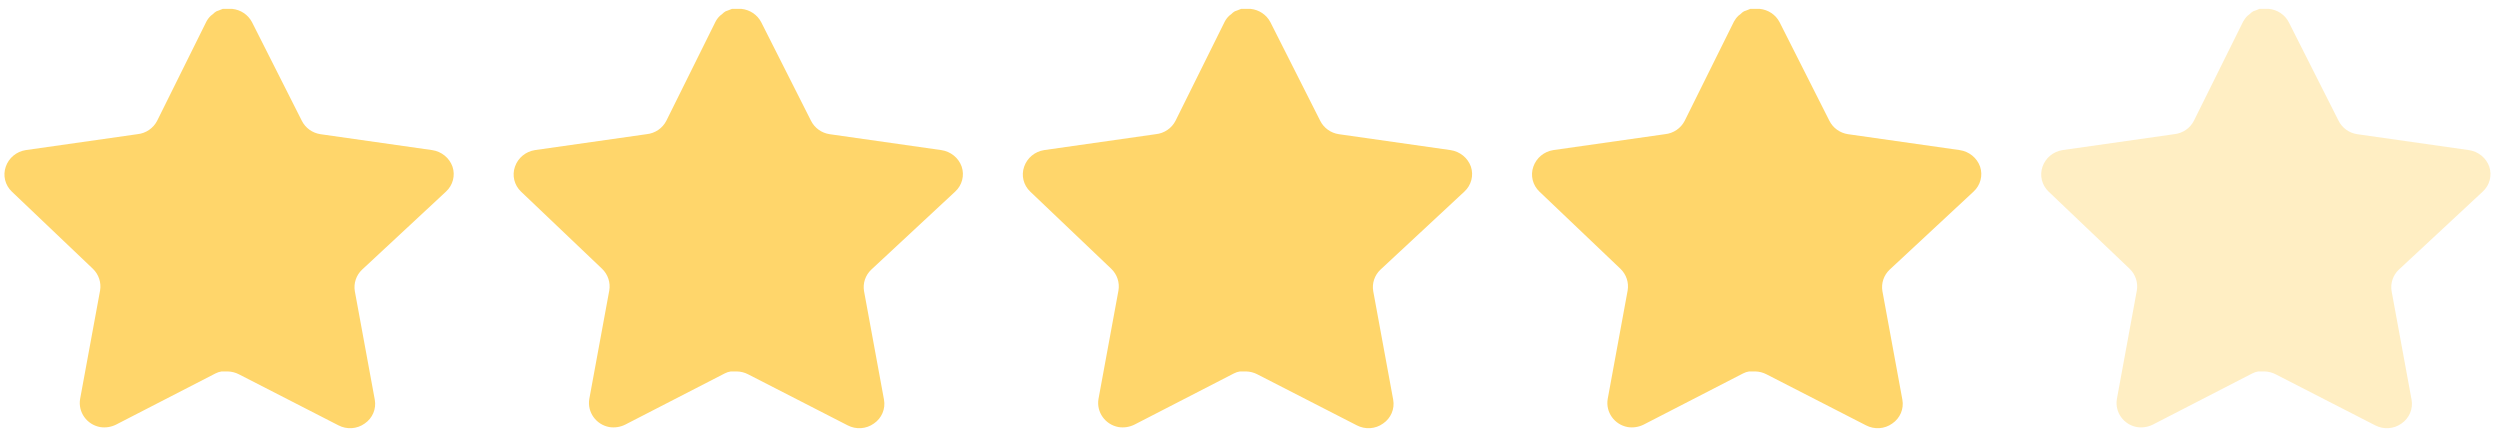 <svg width="80" height="14" viewBox="0 0 80 14" fill="none" xmlns="http://www.w3.org/2000/svg">
<path d="M11.584 8.631C11.398 8.808 11.312 9.065 11.354 9.316L11.993 12.79C12.047 13.085 11.921 13.383 11.67 13.553C11.424 13.73 11.097 13.751 10.829 13.61L7.646 11.978C7.535 11.921 7.412 11.889 7.286 11.886H7.092C7.024 11.896 6.958 11.917 6.897 11.949L3.713 13.588C3.556 13.666 3.378 13.694 3.203 13.666C2.777 13.587 2.494 13.189 2.563 12.769L3.203 9.294C3.245 9.041 3.16 8.783 2.974 8.603L0.378 6.131C0.161 5.924 0.086 5.613 0.185 5.333C0.281 5.053 0.527 4.849 0.824 4.803L4.396 4.294C4.668 4.267 4.906 4.104 5.029 3.864L6.603 0.693C6.64 0.623 6.688 0.558 6.747 0.503L6.811 0.453C6.845 0.416 6.884 0.386 6.927 0.361L7.005 0.333L7.127 0.284H7.43C7.7 0.311 7.938 0.47 8.063 0.707L9.658 3.864C9.773 4.095 9.996 4.255 10.254 4.294L13.826 4.803C14.128 4.846 14.38 5.051 14.48 5.333C14.575 5.616 14.493 5.927 14.272 6.131L11.584 8.631Z" fill="#FFD66B"/>
<path d="M27.878 8.631C27.692 8.808 27.606 9.065 27.649 9.316L28.288 12.79C28.341 13.085 28.215 13.383 27.964 13.553C27.718 13.73 27.391 13.751 27.123 13.61L23.94 11.978C23.829 11.92 23.706 11.889 23.58 11.886H23.386C23.318 11.896 23.252 11.917 23.192 11.949L20.007 13.588C19.85 13.666 19.672 13.694 19.497 13.666C19.072 13.587 18.788 13.189 18.857 12.769L19.497 9.294C19.54 9.041 19.454 8.783 19.268 8.603L16.672 6.131C16.455 5.924 16.38 5.613 16.479 5.333C16.575 5.053 16.821 4.849 17.118 4.803L20.69 4.294C20.962 4.267 21.201 4.104 21.323 3.864L22.897 0.693C22.934 0.623 22.982 0.558 23.041 0.503L23.105 0.453C23.139 0.416 23.178 0.386 23.221 0.361L23.299 0.333L23.422 0.284H23.724C23.994 0.311 24.232 0.47 24.357 0.707L25.952 3.864C26.067 4.095 26.29 4.255 26.548 4.294L30.12 4.803C30.422 4.846 30.675 5.051 30.774 5.333C30.869 5.616 30.788 5.927 30.566 6.131L27.878 8.631Z" fill="#FFD66B"/>
<path d="M44.172 8.631C43.986 8.808 43.9 9.065 43.943 9.316L44.582 12.79C44.636 13.085 44.509 13.383 44.258 13.553C44.013 13.73 43.685 13.751 43.417 13.61L40.234 11.978C40.123 11.92 40 11.889 39.874 11.886H39.68C39.612 11.896 39.546 11.917 39.486 11.949L36.302 13.588C36.144 13.666 35.966 13.694 35.791 13.666C35.366 13.587 35.082 13.189 35.151 12.769L35.791 9.294C35.834 9.041 35.748 8.783 35.562 8.603L32.967 6.131C32.749 5.924 32.674 5.613 32.773 5.333C32.87 5.053 33.115 4.849 33.412 4.803L36.984 4.294C37.256 4.267 37.495 4.104 37.617 3.864L39.191 0.693C39.228 0.623 39.276 0.558 39.335 0.503L39.399 0.453C39.433 0.416 39.472 0.386 39.515 0.361L39.593 0.333L39.716 0.284H40.018C40.288 0.311 40.526 0.47 40.651 0.707L42.246 3.864C42.361 4.095 42.584 4.255 42.842 4.294L46.415 4.803C46.716 4.846 46.969 5.051 47.069 5.333C47.163 5.616 47.082 5.927 46.86 6.131L44.172 8.631Z" fill="#FFD66B"/>
<path d="M60.466 8.631C60.28 8.808 60.194 9.065 60.237 9.316L60.876 12.79C60.93 13.085 60.803 13.383 60.552 13.553C60.307 13.73 59.98 13.751 59.711 13.61L56.528 11.978C56.417 11.92 56.294 11.889 56.169 11.886H55.974C55.906 11.896 55.84 11.917 55.78 11.949L52.596 13.588C52.438 13.666 52.26 13.694 52.085 13.666C51.66 13.587 51.376 13.189 51.446 12.769L52.085 9.294C52.128 9.041 52.042 8.783 51.856 8.603L49.261 6.131C49.044 5.924 48.968 5.613 49.067 5.333C49.164 5.053 49.409 4.849 49.706 4.803L53.279 4.294C53.55 4.267 53.789 4.104 53.911 3.864L55.485 0.693C55.523 0.623 55.571 0.558 55.629 0.503L55.694 0.453C55.727 0.416 55.766 0.386 55.809 0.361L55.888 0.333L56.01 0.284H56.312C56.583 0.311 56.821 0.47 56.945 0.707L58.54 3.864C58.655 4.095 58.878 4.255 59.136 4.294L62.709 4.803C63.011 4.846 63.263 5.051 63.363 5.333C63.457 5.616 63.376 5.927 63.154 6.131L60.466 8.631Z" fill="#FFD66B"/>
<path opacity="0.4" d="M76.76 8.631C76.574 8.808 76.489 9.065 76.531 9.316L77.17 12.79C77.224 13.085 77.097 13.383 76.847 13.553C76.601 13.73 76.274 13.751 76.005 13.61L72.822 11.978C72.711 11.92 72.588 11.889 72.463 11.886H72.268C72.2 11.896 72.134 11.917 72.074 11.949L68.89 13.588C68.732 13.666 68.554 13.694 68.379 13.666C67.954 13.587 67.67 13.189 67.74 12.769L68.379 9.294C68.422 9.041 68.336 8.783 68.15 8.603L65.555 6.131C65.338 5.924 65.262 5.613 65.361 5.333C65.458 5.053 65.704 4.849 66 4.803L69.573 4.294C69.844 4.267 70.083 4.104 70.205 3.864L71.779 0.693C71.817 0.623 71.865 0.558 71.923 0.503L71.988 0.453C72.021 0.416 72.06 0.386 72.103 0.361L72.182 0.333L72.304 0.284H72.606C72.877 0.311 73.115 0.47 73.239 0.707L74.834 3.864C74.949 4.095 75.172 4.255 75.43 4.294L79.003 4.803C79.305 4.846 79.557 5.051 79.657 5.333C79.751 5.616 79.67 5.927 79.448 6.131L76.76 8.631Z" fill="#FFD66B"/>
</svg>
